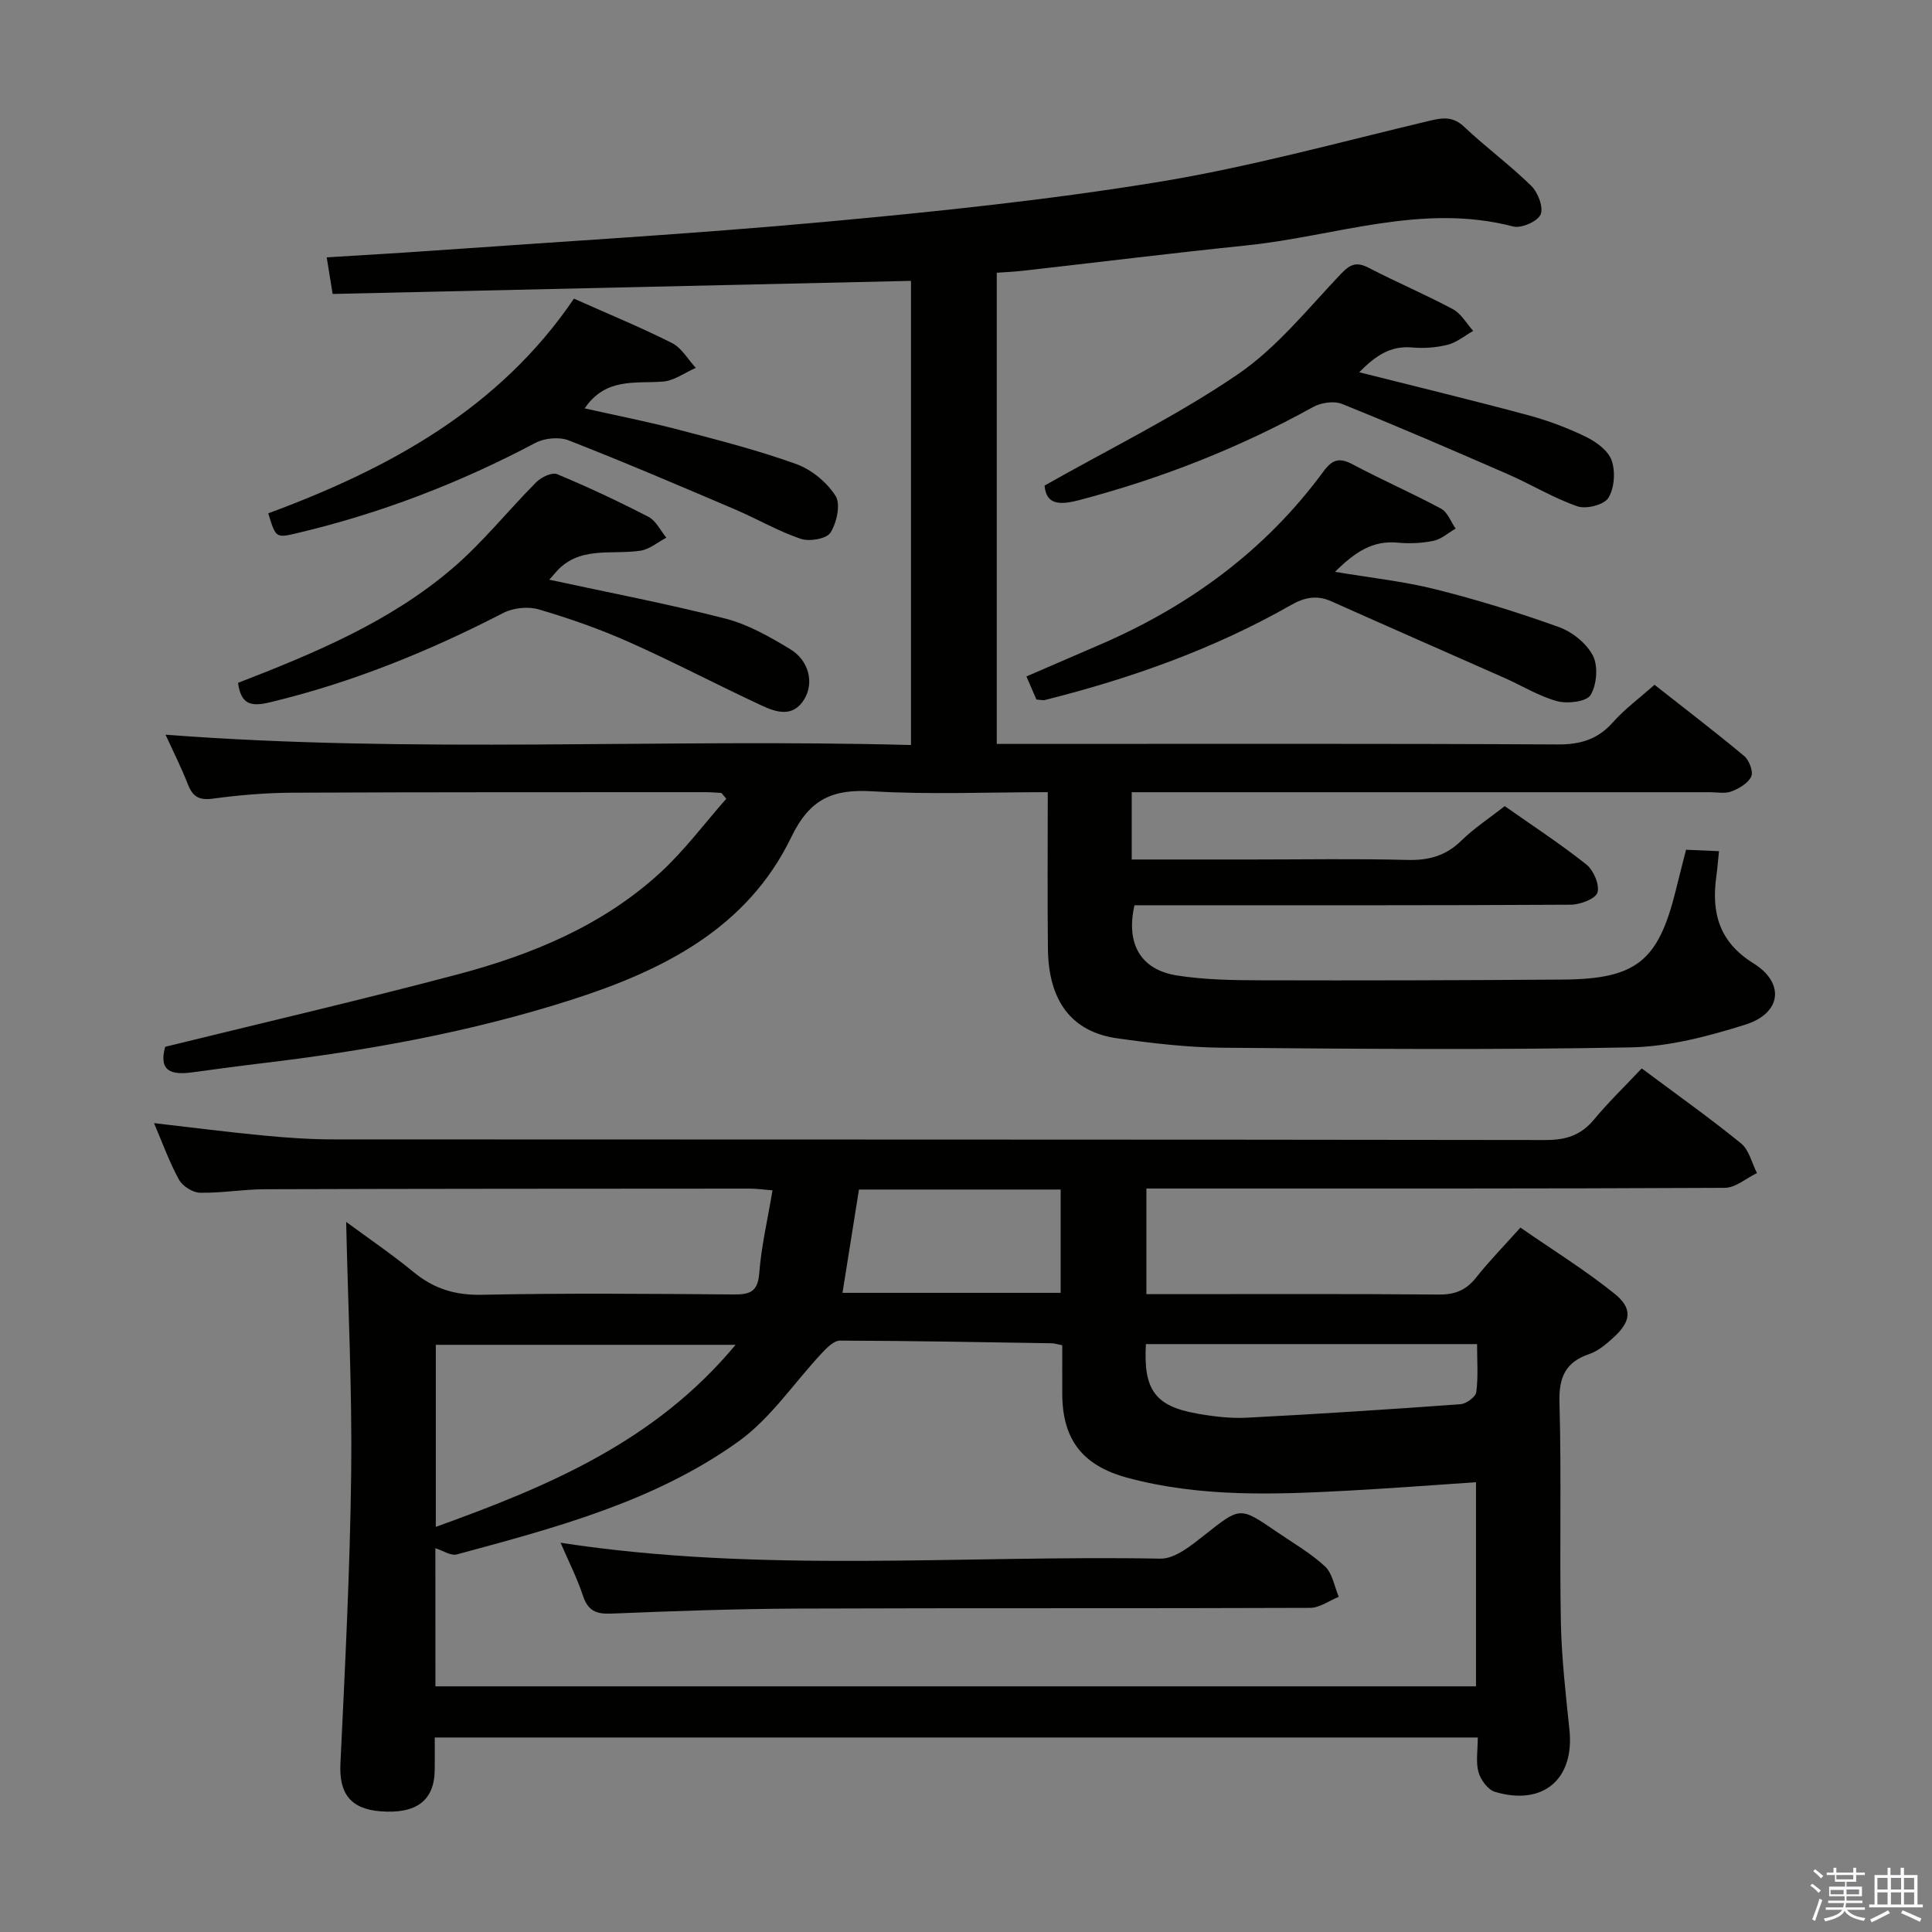 <svg enable-background="new 0 0 400 400" viewBox="0 0 400 400" xmlns="http://www.w3.org/2000/svg"><rect x="0" y="0" width="400" height="400" fill="#808080" stroke="none"/><path d="m374.8 390.4.4-.4c.7.5 1.3 1 1.8 1.4l-.5.5c-.5-.6-1.1-1.1-1.7-1.5zm1 7.3-.6-.3c.5-1.4 1.1-2.8 1.5-4.3.2.1.4.2.6.3-.5 1.3-1 2.8-1.5 4.3zm-.4-10.3.4-.4c.4.3 1 .8 1.7 1.4l-.5.5c-.4-.5-1-1-1.6-1.5zm2.5.3h1.7v-1h.6v1h3.5v-1h.6v1h1.8v.5h-1.8v1.4h-2v1h3.2v2h-3.2v.9h3.3v.5h-3.4c0 .3-.1.6-.1.9h4v.5h-3.7c.7.9 1.9 1.5 3.8 1.7-.1.2-.2.4-.3.6-2.1-.4-3.5-1.1-4-2.1-.4 1-1.8 1.7-4 2.2-.1-.2-.2-.4-.3-.6 2.1-.4 3.4-1 3.8-1.8h-3.4v-.5h3.6c.1-.3.1-.6.2-.9h-3.3v-.5h3.4c0-.3 0-.6 0-.9h-3.2v-2h3.3v-1h-2.1v-1.4h-1.7v-.5zm1.1 3.5v1h2.7c0-.3 0-.4 0-.4 0-.2 0-.2 0-.2 0-.1 0-.2 0-.3h-2.7zm1.2-3v.9h3.5v-.9zm4.7 3h-2.6v.6.4h2.6z" fill="#fbfafc"/><path d="m393.6 386.7h.6v1.5h2.8v6.1h1.1v.6h-11.1v-.6h1.1v-6.1h2.7v-1.5h.6v1.5h2.1v-1.5zm-2.7 8.8.4.6c-1.2.6-2.5 1.3-3.8 1.9-.1-.2-.2-.4-.3-.6 1.2-.6 2.5-1.2 3.7-1.9zm-2.2-6.7v2.4h2.1v-2.4zm0 3v2.5h2.1v-2.5zm2.8-3v2.4h2.1v-2.4zm0 3v2.5h2.1v-2.5zm6 6.1c-1.4-.7-2.7-1.3-3.9-1.8l.3-.6c1.5.6 2.7 1.2 3.9 1.7zm-1.2-9.1h-2.1v2.4h2.1zm-2.1 3v2.5h2.1v-2.5z" fill="#fbfafc"/><g fill="#010100"><path d="m339.9 221.2c7.36 5.49 14.14 10.3 20.57 15.53 1.66 1.35 2.22 4.05 3.29 6.14-2.22 1.07-4.44 3.05-6.67 3.06-38.16.19-76.32.14-114.47.14-1.64 0-3.28 0-5.27 0v21.87h4.61c18.66 0 37.33-.08 55.99.08 3.33.03 5.61-.93 7.66-3.51 2.67-3.38 5.71-6.47 9.18-10.35 6.57 4.56 13.31 8.73 19.45 13.66 3.88 3.11 3.46 5.8-.26 9.17-1.46 1.32-3.1 2.72-4.91 3.34-5.02 1.7-6.35 4.86-6.2 10.09.43 15.12 0 30.26.29 45.38.14 7.47 1.01 14.93 1.78 22.37 1.05 10.18-5.45 15.79-15.44 12.81-1.45-.43-2.96-2.5-3.4-4.09-.58-2.14-.14-4.56-.14-7.16-72.05 0-143.63 0-215.95 0 0 2.31.03 4.57-.01 6.82-.1 6.26-3.83 9.05-11.25 8.46-6.24-.5-8.56-3.75-8.27-9.85.96-20.1 1.99-40.21 2.23-60.33.2-17.1-.65-34.21-1.04-51.85 4.57 3.37 9.44 6.68 13.97 10.4 4.18 3.44 8.58 4.8 14.1 4.69 17.32-.36 34.66-.2 51.99-.07 3.27.02 5.15-.31 5.46-4.34.42-5.59 1.73-11.11 2.75-17.21-1.85-.15-3.25-.36-4.65-.36-33.49.02-66.98.02-100.48.13-4.48.01-8.95.82-13.42.72-1.5-.03-3.6-1.37-4.33-2.7-1.99-3.61-3.39-7.55-5.17-11.71 7.8.9 15.24 1.86 22.71 2.57 4.79.46 9.62.8 14.43.8 83.65.05 167.3 0 250.95.13 4.18.01 7.28-.95 9.98-4.17 2.96-3.58 6.33-6.82 9.94-10.66zm-249.75 127.94h215.44c0-14.22 0-27.98 0-42.26-9.11.61-17.85 1.28-26.6 1.75-15.29.82-30.59 1.37-45.59-2.68-9.25-2.5-13.41-7.88-13.47-17.24-.02-3.43 0-6.86 0-10.19-1.17-.23-1.65-.4-2.13-.41-14.63-.23-29.27-.51-43.9-.55-1.24 0-2.67 1.44-3.69 2.53-5.76 6.13-10.59 13.51-17.28 18.32-17.39 12.49-37.97 17.9-58.33 23.41-1.28.35-2.96-.82-4.46-1.28.01 9.4.01 18.87.01 28.6zm.08-33.02c23.26-8.37 45.41-17.64 62.06-37.69-21.31 0-41.66 0-62.06 0zm147.02-37.84c-.56 9.44 1.91 12.83 10.49 14.37 3.41.61 6.95 1.05 10.4.87 14.75-.76 29.5-1.72 44.23-2.79 1.2-.09 3.15-1.51 3.28-2.51.42-3.21.16-6.51.16-9.94-23.12 0-45.68 0-68.56 0zm-17.65-10.61c0-7.41 0-14.31 0-21.39-14.07 0-27.8 0-41.76 0-1.14 7.15-2.25 14.13-3.41 21.39z"/><path d="m34.2 216.73c20.29-4.99 40.48-9.68 60.5-14.98 15.39-4.07 30.04-10.11 41.98-21.05 5.02-4.61 9.16-10.19 13.69-15.33-.34-.4-.67-.8-1.01-1.2-1.1-.06-2.21-.16-3.31-.16-28.5.01-56.99-.02-85.49.11-5.47.03-10.97.48-16.4 1.22-2.87.4-4.24-.33-5.25-2.93-1.31-3.37-2.95-6.61-4.64-10.3 51.69 3.95 102.88.75 154.34 2.14 0-32.24 0-63.82 0-96.1-39.67.9-79.34 1.79-119.74 2.71-.38-2.32-.78-4.8-1.23-7.58 7.44-.46 14.38-.85 21.32-1.34 27.19-1.93 54.42-3.5 81.56-5.98 23.14-2.12 46.31-4.53 69.23-8.27 18.95-3.1 37.56-8.25 56.28-12.7 2.82-.67 4.84-.88 7.16 1.31 4.47 4.22 9.47 7.89 13.86 12.2 1.38 1.36 2.56 4.48 1.91 5.92-.66 1.45-4 2.91-5.68 2.47-18.86-4.93-36.79 2.02-55.1 3.91-15.52 1.6-31.01 3.52-46.52 5.27-1.63.19-3.28.25-5.29.4v97.55h5.19c36.99 0 73.99-.09 110.98.11 4.71.02 8.27-1.06 11.41-4.6 2.41-2.71 5.4-4.92 8.6-7.75 6.2 4.88 12.49 9.68 18.56 14.74 1.04.87 1.93 3.22 1.47 4.24-.63 1.39-2.51 2.48-4.08 3.09-1.31.51-2.96.17-4.46.17-37.99 0-75.99 0-113.98 0-1.81 0-3.62 0-5.75 0v13.93h25.07c10.66 0 21.33-.19 31.99.09 4.45.12 8.01-.86 11.23-4.03 2.59-2.55 5.7-4.57 8.94-7.11 5.63 3.96 11.46 7.76 16.88 12.07 1.5 1.19 2.8 4.19 2.32 5.81-.39 1.31-3.58 2.52-5.53 2.53-28.16.16-56.32.11-84.49.11-1.98 0-3.96 0-5.84 0-1.81 7.96 1.26 13.35 8.79 14.54 5.71.9 11.59.99 17.4 1 20.83.06 41.66 0 62.49-.15 15.2-.11 19.76-3.8 23.37-18.39.67-2.72 1.37-5.44 2.15-8.49 2.23.1 4.3.19 6.82.3-.22 2.09-.34 3.69-.56 5.27-1.04 7.52.62 13.55 7.67 17.93 6.59 4.09 5.84 10.36-1.68 12.72-7.68 2.41-15.79 4.55-23.75 4.7-28.15.54-56.31.31-84.47.07-7.28-.06-14.59-.93-21.82-1.95-9.42-1.34-14.21-7.7-14.33-18.55-.12-10.62-.03-21.25-.03-32.41-12.42 0-24.39.53-36.3-.18-8.18-.49-12.95 1.5-16.81 9.5-9.13 18.91-26.61 27.63-45.61 33.7-20.94 6.7-42.48 10.55-64.26 13.14-4.78.57-9.55 1.24-14.32 1.87-3.98.51-6.87-.13-5.43-5.31z"/><path d="m216.27 100.53c13.63-7.72 27.43-14.46 39.98-23.02 8.09-5.51 14.49-13.56 21.34-20.77 1.98-2.08 3.26-2.6 5.81-1.28 5.74 2.98 11.72 5.51 17.42 8.56 1.71.92 2.81 2.96 4.19 4.49-1.75.99-3.39 2.38-5.26 2.86-2.36.6-4.94.79-7.38.57-4.64-.42-7.73 1.88-10.96 5.13 11.92 3.01 23.45 5.79 34.9 8.87 4.13 1.11 8.21 2.64 12.06 4.51 2.13 1.04 4.61 2.86 5.31 4.89.8 2.31.57 5.72-.69 7.75-.88 1.43-4.57 2.37-6.39 1.74-4.98-1.72-9.57-4.54-14.43-6.66-11.39-4.97-22.8-9.9-34.32-14.54-1.68-.67-4.36-.27-6.01.65-15.35 8.49-31.5 14.83-48.47 19.28-4.23 1.1-6.78.82-7.1-3.03z"/><path d="m214.58 144.83c-.6-1.37-1.23-2.84-2.07-4.78 5.23-2.26 10.18-4.41 15.15-6.55 18.55-7.99 34.35-19.55 46.37-35.92 1.88-2.56 3.37-2.86 6.1-1.4 6 3.2 12.26 5.92 18.24 9.14 1.35.73 2.02 2.71 3 4.12-1.51.87-2.93 2.18-4.55 2.52-2.41.51-4.99.62-7.45.39-5.19-.5-8.86 1.97-12.97 6.04 7.43 1.25 14.24 1.97 20.82 3.62 8.64 2.17 17.19 4.81 25.56 7.83 2.76 1 5.72 3.38 7.02 5.92 1.11 2.17.8 5.99-.48 8.13-.82 1.38-4.75 1.86-6.89 1.29-3.79-1.02-7.26-3.19-10.89-4.8-11.96-5.3-23.95-10.54-35.89-15.88-3.02-1.35-5.57-.83-8.37.77-15.97 9.1-33.13 15.18-50.9 19.65-.47.12-.99-.04-1.8-.09z"/><path d="m118.83 61.83c7.35 3.28 13.96 5.99 20.33 9.21 1.99 1.01 3.28 3.38 4.89 5.12-2.26.99-4.46 2.66-6.78 2.84-5.73.45-11.84-.9-16.22 5.55 6.57 1.48 13.07 2.75 19.46 4.42 8.17 2.14 16.39 4.24 24.32 7.1 3.18 1.14 6.37 3.78 8.17 6.61 1.09 1.72.23 5.55-1.06 7.6-.81 1.28-4.35 1.89-6.15 1.28-4.69-1.59-9.05-4.14-13.63-6.1-11.42-4.87-22.85-9.76-34.41-14.28-1.97-.77-5-.49-6.89.51-15.63 8.28-31.97 14.57-49.18 18.65-4.57 1.08-4.56 1.12-6.14-4.06 24.9-9.21 47.78-21.59 63.29-44.45z"/><path d="m49.28 141.38c15.91-6.17 31.47-12.65 44.4-23.71 6.29-5.38 11.51-11.98 17.38-17.87 1.02-1.02 3.23-2.07 4.28-1.63 6.43 2.68 12.76 5.65 18.94 8.85 1.55.81 2.47 2.84 3.68 4.3-1.79.94-3.5 2.42-5.39 2.7-6.08.9-12.86-1.1-17.66 4.65-.39.47-.81.92-1.19 1.35 12.29 2.66 24.45 4.98 36.42 8.04 4.72 1.21 9.2 3.76 13.43 6.32 3.96 2.39 5 7.03 2.94 10.4-2.35 3.84-5.8 2.69-8.82 1.29-9.19-4.27-18.17-9-27.42-13.12-6.05-2.7-12.36-4.91-18.72-6.78-2.21-.65-5.28-.33-7.34.73-15.43 7.96-31.36 14.44-48.3 18.5-4.11 1.01-6.02.33-6.63-4.02z"/><path d="m116.06 319.41c41.44 6.37 82.88 2.54 124.19 3.29 3.05.06 6.46-2.79 9.19-4.93 7.3-5.75 7.2-5.9 14.75-.72 3.43 2.35 7.1 4.45 10.12 7.24 1.57 1.45 1.95 4.17 2.87 6.31-1.98.8-3.96 2.29-5.94 2.29-35.28.14-70.56.01-105.85.15-12.96.05-25.92.51-38.87 1.04-3.15.13-4.8-.63-5.83-3.71-1.23-3.73-3.05-7.28-4.63-10.96z"/></g></svg>